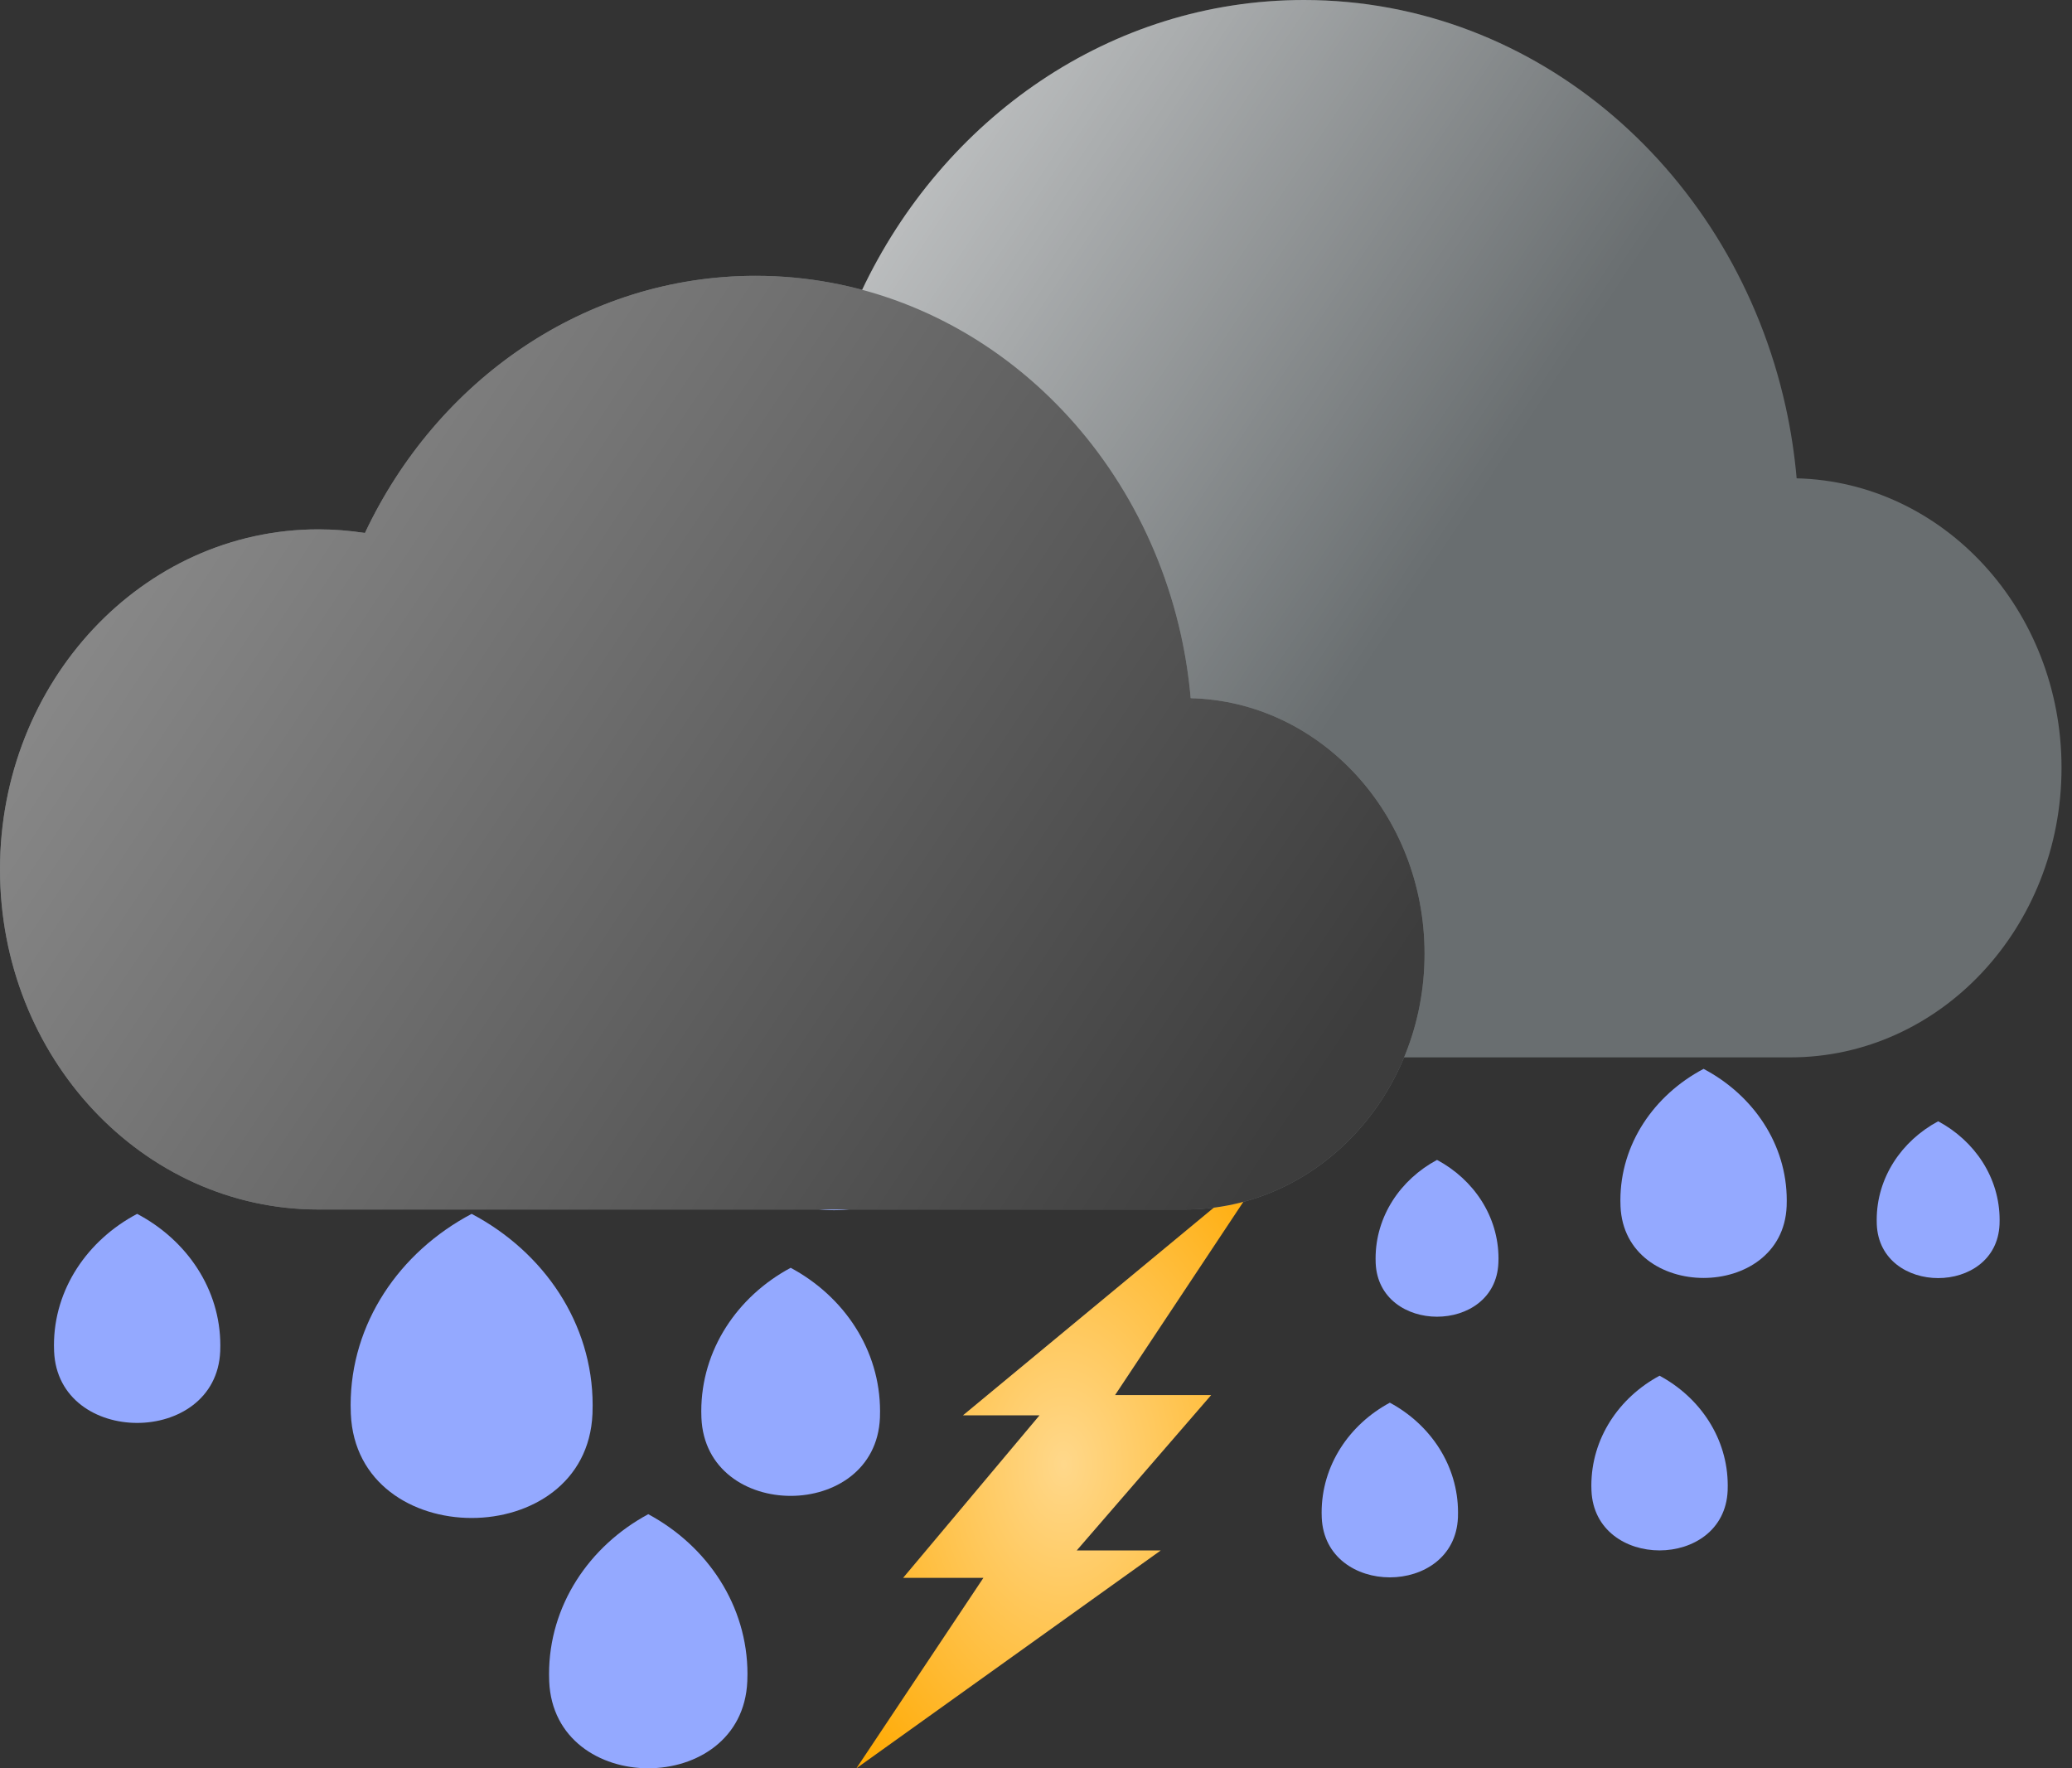 <svg width="75" height="64" viewBox="0 0 75 64" fill="none" xmlns="http://www.w3.org/2000/svg">
<rect x="0" y="0" width="75" height="64" fill="#333333" stroke="none"/>
<path d="M23.465 54.804C21.319 55.959 19.874 58.116 19.874 60.588C19.874 60.676 19.875 60.764 19.879 60.851C20.055 65.05 26.875 65.05 27.05 60.851C27.054 60.764 27.056 60.676 27.056 60.588C27.056 58.116 25.611 55.959 23.465 54.804Z" fill="#94A9FF"/>
<path d="M17.072 43.934C14.455 45.317 12.692 47.898 12.692 50.856C12.692 50.962 12.694 51.067 12.699 51.172C12.912 56.197 21.232 56.197 21.446 51.172C21.45 51.067 21.452 50.962 21.452 50.856C21.452 47.898 19.69 45.317 17.072 43.934Z" fill="#94A9FF"/>
<path d="M28.62 45.886C26.686 46.923 25.384 48.859 25.384 51.078C25.384 51.157 25.386 51.236 25.389 51.315C25.547 55.083 31.692 55.083 31.851 51.315C31.854 51.236 31.855 51.157 31.855 51.078C31.856 48.859 30.554 46.923 28.62 45.886Z" fill="#94A9FF"/>
<path d="M30.193 34.171C27.903 35.381 26.36 37.639 26.36 40.228C26.36 40.32 26.362 40.412 26.366 40.504C26.553 44.901 33.832 44.901 34.02 40.504C34.023 40.412 34.025 40.32 34.025 40.228C34.025 37.639 32.483 35.381 30.193 34.171Z" fill="#94A9FF"/>
<path d="M39.175 35.419C37.483 36.326 36.344 38.02 36.344 39.961C36.344 40.031 36.345 40.1 36.348 40.169C36.486 43.466 41.864 43.466 42.002 40.169C42.005 40.1 42.006 40.031 42.006 39.961C42.007 38.02 40.868 36.326 39.175 35.419Z" fill="#94A9FF"/>
<path d="M50.308 50.768C48.832 51.562 47.839 53.045 47.839 54.744C47.839 54.805 47.84 54.865 47.843 54.925C47.963 57.812 52.652 57.812 52.773 54.925C52.776 54.865 52.776 54.805 52.776 54.744C52.777 53.045 51.783 51.562 50.308 50.768Z" fill="#94A9FF"/>
<path d="M52.016 41.981C50.687 42.694 49.792 44.025 49.792 45.55C49.792 45.605 49.793 45.659 49.795 45.713C49.904 48.304 54.129 48.304 54.237 45.713C54.24 45.659 54.241 45.605 54.241 45.55C54.241 44.025 53.346 42.694 52.016 41.981Z" fill="#94A9FF"/>
<path d="M46 42L34.855 51.227H37.626L32.69 57.108H35.596L31 64L42.017 56.115H38.975L43.842 50.491H40.363L46 42Z" fill="url(#paint0_radial_9_2)"/>
<path d="M4.964 43.934C3.165 44.885 1.953 46.659 1.953 48.693C1.953 48.766 1.954 48.838 1.958 48.91C2.104 52.364 7.824 52.364 7.971 48.91C7.974 48.838 7.975 48.766 7.975 48.693C7.975 46.659 6.764 44.885 4.964 43.934Z" fill="#94A9FF"/>
<path d="M74.621 27.788C74.621 33.577 70.226 38.27 64.803 38.27H29.277C22.068 38.27 16.223 32.031 16.223 24.331C16.223 16.633 22.068 10.392 29.277 10.392C29.924 10.392 30.559 10.444 31.182 10.541C34.13 4.29 40.193 0 47.197 0C55.671 0 62.77 6.283 64.636 14.724C64.822 15.567 64.956 16.43 65.033 17.31V17.312C70.348 17.441 74.621 22.081 74.621 27.788Z" fill="#BAC7CB" fill-opacity="0.4"/>
<path d="M74.621 27.788C74.621 33.577 70.226 38.27 64.803 38.27H29.277C22.068 38.27 16.223 32.031 16.223 24.331C16.223 16.633 22.068 10.392 29.277 10.392C29.924 10.392 30.559 10.444 31.182 10.541C34.13 4.29 40.193 0 47.197 0C55.671 0 62.77 6.283 64.636 14.724C64.822 15.567 64.956 16.43 65.033 17.31V17.312C70.348 17.441 74.621 22.081 74.621 27.788Z" fill="url(#paint1_linear_9_2)"/>
<path d="M51.565 34.52C51.565 39.632 47.684 43.776 42.896 43.776H11.527C5.161 43.776 0 38.266 0 31.467C0 24.67 5.161 19.159 11.527 19.159C12.097 19.159 12.659 19.206 13.209 19.291C15.812 13.771 21.165 9.983 27.349 9.983C34.832 9.983 41.101 15.531 42.748 22.985C42.912 23.729 43.031 24.491 43.099 25.268V25.27C47.791 25.384 51.565 29.481 51.565 34.52Z" fill="#BAC7CB" fill-opacity="0.4"/>
<path d="M51.565 34.52C51.565 39.632 47.684 43.776 42.896 43.776H11.527C5.161 43.776 0 38.266 0 31.467C0 24.67 5.161 19.159 11.527 19.159C12.097 19.159 12.659 19.206 13.209 19.291C15.812 13.771 21.165 9.983 27.349 9.983C34.832 9.983 41.101 15.531 42.748 22.985C42.912 23.729 43.031 24.491 43.099 25.268V25.27C47.791 25.384 51.565 29.481 51.565 34.52Z" fill="url(#paint2_linear_9_2)"/>
<path d="M60.071 49.792C58.595 50.586 57.602 52.069 57.602 53.768C57.602 53.829 57.603 53.889 57.606 53.949C57.726 56.836 62.415 56.836 62.536 53.949C62.539 53.889 62.539 53.829 62.539 53.768C62.54 52.069 61.546 50.586 60.071 49.792Z" fill="#94A9FF"/>
<path d="M61.664 38.686C59.865 39.637 58.653 41.411 58.653 43.445C58.653 43.518 58.654 43.59 58.658 43.662C58.804 47.117 64.524 47.117 64.671 43.662C64.674 43.59 64.675 43.518 64.675 43.445C64.675 41.411 63.464 39.637 61.664 38.686Z" fill="#94A9FF"/>
<path d="M70.156 40.583C68.826 41.296 67.931 42.627 67.931 44.153C67.931 44.207 67.932 44.261 67.934 44.316C68.043 46.906 72.268 46.906 72.377 44.316C72.379 44.261 72.38 44.207 72.38 44.153C72.38 42.627 71.485 41.296 70.156 40.583Z" fill="#94A9FF"/>
<defs>
<radialGradient id="paint0_radial_9_2" cx="0" cy="0" r="1" gradientUnits="userSpaceOnUse" gradientTransform="translate(38.5 53) rotate(90) scale(15.311 10.439)">
<stop stop-color="#FFD88B"/>
<stop offset="1" stop-color="#FFA900"/>
</radialGradient>
<linearGradient id="paint1_linear_9_2" x1="25.472" y1="6.705" x2="68.739" y2="35.508" gradientUnits="userSpaceOnUse">
<stop stop-color="white" stop-opacity="0.7"/>
<stop offset="0.57" stop-color="white" stop-opacity="0"/>
</linearGradient>
<linearGradient id="paint2_linear_9_2" x1="8.167" y1="15.904" x2="46.371" y2="41.337" gradientUnits="userSpaceOnUse">
<stop stop-color="#878787"/>
<stop offset="1" stop-color="#3D3D3D"/>
</linearGradient>
</defs>
</svg>
